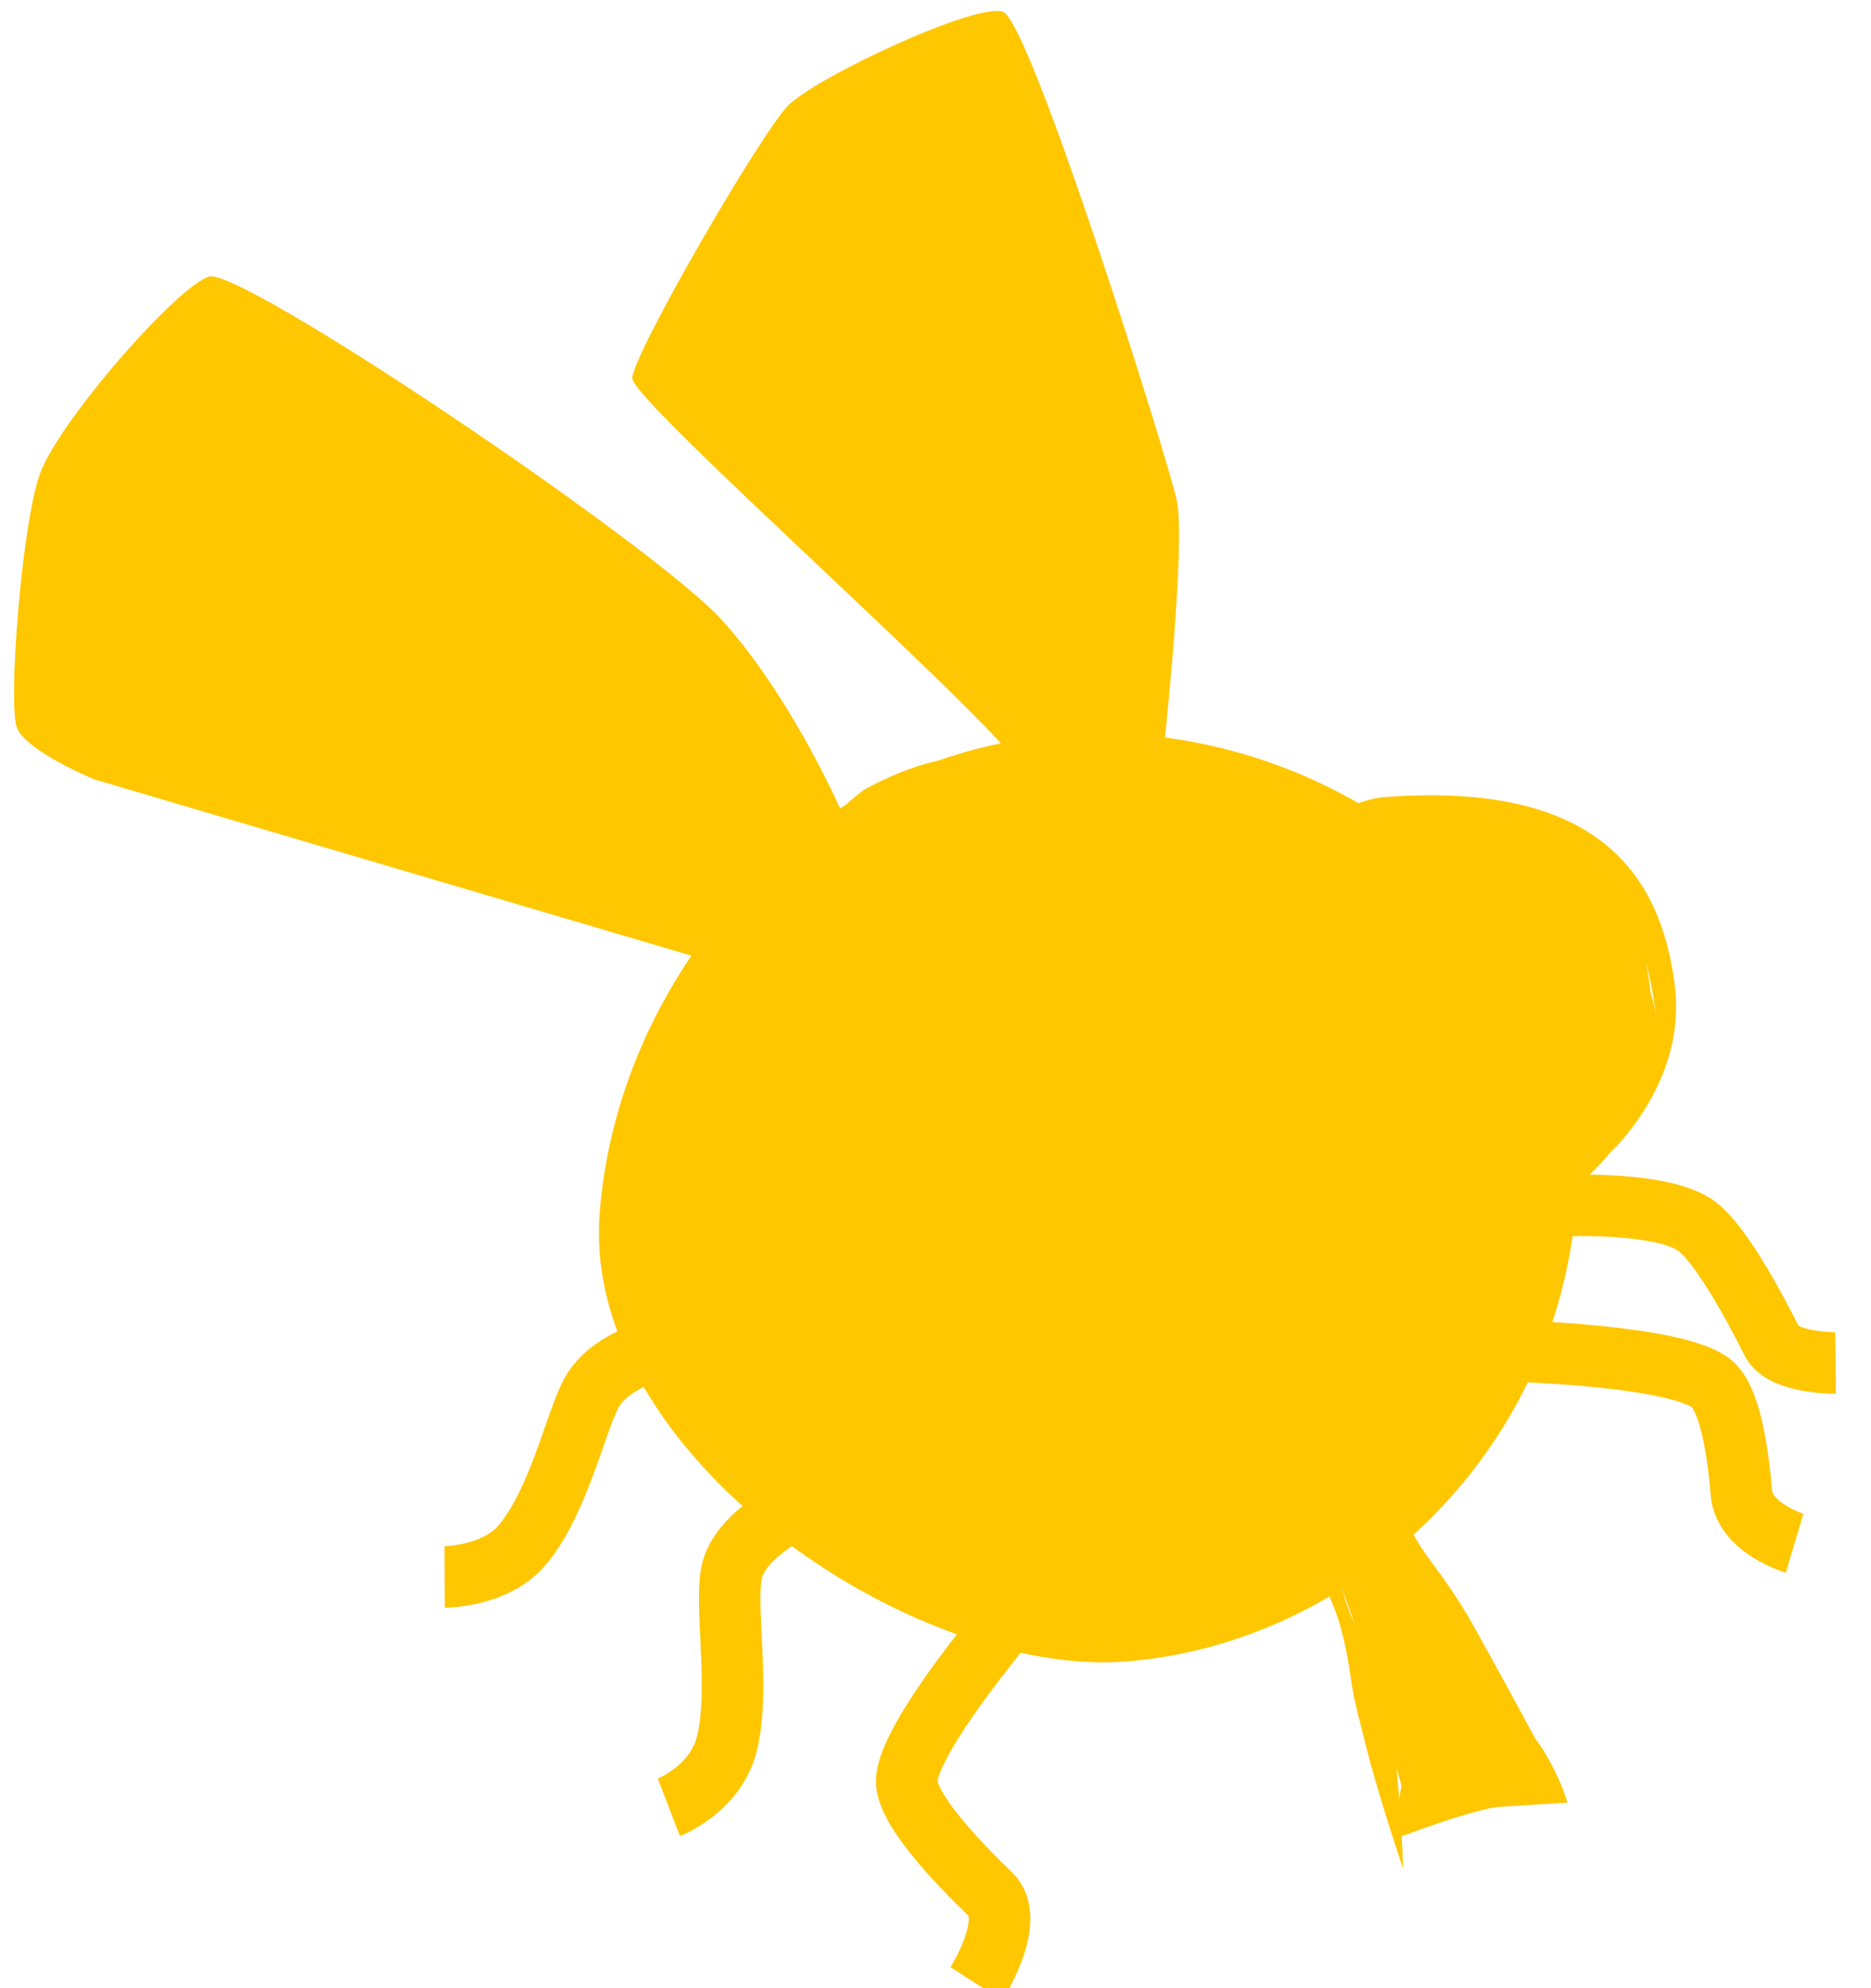 <svg width="80" height="85" viewBox="0 0 80 85" fill="none" xmlns="http://www.w3.org/2000/svg">
<g clip-path="url(#clip0)">
<path d="M65 57.774C65 57.774 71.848 57.975 73.217 59.181C73.966 59.84 74.306 62.003 74.459 63.827C74.587 65.338 76.731 65.977 76.731 65.977" stroke="#FFC700" stroke-width="2.631"/>
<path d="M66.767 51.545C66.767 51.545 70.875 51.344 72.441 52.349C73.458 53.002 74.889 55.609 75.766 57.353C76.238 58.292 78.486 58.27 78.486 58.27" stroke="#FFC700" stroke-width="2.631"/>
<path d="M33.154 41.917L4.051 33.327C4.051 33.327 1.117 32.121 0.725 31.116C0.334 30.111 0.921 22.475 1.704 20.265C2.486 18.054 7.573 12.227 8.942 11.825C10.312 11.423 27.92 23.279 30.855 26.495C33.79 29.71 36.333 35.085 36.92 37.095" fill="#FFC700"/>
<path d="M49.78 31.851C49.78 31.851 50.709 23.21 50.318 21.401C49.927 19.593 44.057 0.905 42.883 0.503C41.709 0.101 34.862 3.316 33.688 4.522C32.514 5.727 27.036 15.172 27.036 16.177C27.036 17.182 43.031 31.248 43.813 33.057" fill="#FFC700"/>
<path d="M36.838 34.016C31.873 36.735 26.334 43.317 25.644 51.813C24.8 62.219 39.098 71.747 48.155 71.031C52.343 70.7 56.334 69.007 59.591 66.336C59.367 66.465 59.112 62.517 58.923 62.622C58.422 62.9 57.907 63.152 57.384 63.377C56.86 63.602 56.326 63.799 55.784 63.967C55.242 64.136 54.691 64.276 54.135 64.385C53.578 64.495 53.014 64.572 52.446 64.619C51.978 64.658 51.493 64.663 50.995 64.634C50.497 64.606 49.986 64.543 49.466 64.45C48.947 64.358 48.42 64.235 47.888 64.082C47.355 63.93 46.815 63.75 46.278 63.542C45.74 63.334 45.202 63.097 44.667 62.837C44.133 62.577 43.601 62.29 43.078 61.982C42.555 61.674 42.042 61.345 41.538 60.993C41.035 60.641 40.542 60.269 40.066 59.877C39.59 59.486 39.133 59.075 38.693 58.647C38.253 58.219 37.832 57.773 37.437 57.313C37.041 56.853 36.671 56.378 36.329 55.891C35.986 55.403 35.673 54.903 35.391 54.392C35.109 53.881 34.857 53.359 34.644 52.828C34.538 52.562 34.441 52.293 34.354 52.023C34.266 51.753 34.188 51.484 34.12 51.211C34.052 50.937 33.994 50.659 33.947 50.383C33.9 50.106 33.866 49.827 33.841 49.547C33.816 49.267 33.8 48.989 33.798 48.707C33.796 48.425 33.805 48.14 33.826 47.856C33.87 47.289 33.938 46.735 34.028 46.189C34.118 45.643 34.229 45.106 34.361 44.583C34.492 44.06 34.645 43.549 34.814 43.05C34.983 42.55 35.17 42.067 35.373 41.593C35.576 41.119 35.796 40.656 36.028 40.209C36.26 39.762 36.503 39.332 36.761 38.913C37.017 38.495 37.286 38.088 37.564 37.698C37.842 37.309 38.129 36.938 38.424 36.579C38.718 36.221 39.019 35.878 39.326 35.552C39.633 35.226 39.946 34.913 40.261 34.62C40.425 34.468 36.637 34.18 36.838 34.016Z" fill="#FFC700"/>
<path d="M36.92 33.777C36.72 33.941 36.516 34.094 36.317 34.269C35.935 34.605 35.607 35.315 35.236 35.689C34.864 36.063 34.501 36.456 34.144 36.867C33.788 37.278 33.44 37.704 33.104 38.151C32.768 38.597 32.444 39.064 32.133 39.544C31.822 40.024 31.527 40.517 31.247 41.03C30.966 41.542 30.7 42.074 30.455 42.617C30.21 43.16 29.984 43.715 29.779 44.287C29.574 44.859 29.39 45.446 29.231 46.045C29.072 46.645 28.937 47.261 28.829 47.887C28.72 48.513 28.638 49.149 28.585 49.8C28.558 50.125 28.548 50.452 28.551 50.775C28.553 51.099 28.572 51.417 28.602 51.738C28.632 52.059 28.674 52.379 28.73 52.696C28.787 53.014 28.858 53.332 28.94 53.646C29.022 53.96 29.117 54.268 29.223 54.578C29.329 54.887 29.445 55.196 29.573 55.501C29.831 56.11 30.136 56.708 30.477 57.294C30.817 57.881 31.196 58.454 31.611 59.013C32.025 59.572 32.472 60.117 32.95 60.644C33.428 61.171 33.938 61.683 34.47 62.174C35.001 62.664 35.555 63.136 36.13 63.585C36.706 64.034 37.302 64.46 37.911 64.864C38.52 65.268 39.14 65.645 39.772 65.998C40.405 66.351 41.047 66.68 41.694 66.978C42.34 67.277 42.991 67.548 43.641 67.787C44.292 68.026 44.944 68.232 45.589 68.407C46.233 68.582 46.869 68.723 47.497 68.829C48.126 68.935 48.744 69.007 49.346 69.04C49.948 69.073 50.535 69.067 51.101 69.022C51.787 68.968 52.469 68.88 53.142 68.754C53.816 68.629 54.481 68.468 55.137 68.275C55.792 68.082 56.438 67.856 57.071 67.598C57.705 67.341 58.327 67.051 58.933 66.732C59.162 66.612 59.376 66.465 59.601 66.337C64.879 62.008 68.224 55.101 67.304 47.184C66.062 36.495 52.479 28.188 40.096 32.523C39.114 32.736 38.036 33.165 36.92 33.776L36.92 33.777Z" fill="#FFC700"/>
<path d="M59.093 34.254C67.092 33.595 69.965 37.17 70.575 42.424C72.5 48.45 64.627 54.005 59.231 54.431C54.779 54.783 49.686 49.813 50.101 44.698C50.516 39.582 55 34.85 59.093 34.254Z" fill="#FFC700"/>
<path d="M60.761 34.004C60.264 34.012 59.748 34.037 59.208 34.077C57.306 34.219 53.903 36.443 51.667 39.374C51.97 39.038 52.267 38.694 52.591 38.386C53.093 37.909 53.617 37.468 54.139 37.075C54.661 36.682 55.182 36.338 55.687 36.048C56.193 35.759 56.682 35.526 57.133 35.358C57.359 35.274 57.575 35.209 57.781 35.16C57.986 35.11 58.182 35.074 58.363 35.06C58.903 35.02 59.423 35 59.92 34.992C60.417 34.983 60.892 34.987 61.348 35.009C61.804 35.031 62.243 35.069 62.66 35.121C63.077 35.172 63.474 35.24 63.853 35.319C64.232 35.399 64.591 35.489 64.934 35.595C65.276 35.702 65.602 35.825 65.909 35.958C66.217 36.09 66.504 36.232 66.778 36.389C67.052 36.546 67.312 36.714 67.554 36.894C67.796 37.074 68.022 37.265 68.234 37.468C68.445 37.67 68.642 37.883 68.825 38.106C69.008 38.329 69.178 38.562 69.333 38.805C69.489 39.047 69.629 39.299 69.758 39.56C69.888 39.821 70.009 40.093 70.114 40.371C70.22 40.649 70.309 40.935 70.392 41.229C70.556 41.817 70.679 42.435 70.761 43.08C70.811 43.466 70.828 43.85 70.817 44.227C70.806 44.604 70.768 44.977 70.701 45.344C70.635 45.711 70.541 46.072 70.424 46.427C70.306 46.782 70.163 47.126 69.999 47.467C69.835 47.807 69.65 48.143 69.444 48.468C69.263 48.753 69.063 49.028 68.853 49.3C70.774 47.296 71.951 44.79 71.607 42.096C70.989 37.262 68.222 33.875 60.761 34.004L60.761 34.004Z" fill="#FFC700"/>
<path d="M60.457 78.2L58.383 70.244L56.803 65.348L51.667 58.412L57 57.8L59.568 64.94L62.728 70.55L64.111 72.794L65 75.854" fill="#FFC700"/>
<path d="M50 57.8L56.544 65.492L58.236 70.335L60.451 78.2L61.667 77.62L59.609 70.335L57.923 65.492L51.504 58.38L50 57.8Z" fill="#FFC700"/>
<path d="M56.981 57.8L56.667 58.138L58.959 65.483L62.127 71.194L63.517 73.474L64.381 76.5L65 76.179L64.112 73.063L62.721 70.776L59.554 65.066L56.981 57.8Z" fill="#FFC700"/>
<path d="M60.001 78.2C60.001 78.2 63.047 77.052 64.103 76.985C65.159 76.919 66.667 76.824 66.667 76.824C66.667 76.824 65.117 72.257 62.489 73.238C59.861 74.22 60.001 78.2 60.001 78.2V78.2Z" fill="#FFC700" stroke="#FFC700" stroke-width="0.526"/>
<path d="M44.644 67.42C44.644 67.42 38.579 74.252 38.775 76.262C38.889 77.43 40.787 79.481 42.358 80.994C43.488 82.083 41.751 84.811 41.751 84.811" stroke="#FFC700" stroke-width="2.631"/>
<path d="M37.208 63.2C37.208 63.2 32.121 64.607 31.338 67.018C30.903 68.36 31.695 72.163 31.072 74.579C30.575 76.506 28.599 77.267 28.599 77.267" stroke="#FFC700" stroke-width="2.631"/>
<path d="M33.099 56.569C30.751 57.171 26.447 57.372 25.273 59.583C24.596 60.858 23.86 64.266 22.306 66.079C21.167 67.408 19.012 67.42 19.012 67.42" stroke="#FFC700" stroke-width="2.631"/>
<path d="M43.781 37.046C49.869 34.914 56.521 38.825 57.132 44.08C57.863 50.372 53.12 55.376 47.724 55.802C43.272 56.154 36.242 51.468 36.657 46.353C37.5 39.95 41.153 37.614 43.781 37.046Z" fill="#FFC700"/>
<path d="M47.1 35.7C46.01 35.706 44.897 35.892 43.803 36.296C42.103 36.683 39.793 38.502 38.333 41.218C38.504 40.976 38.664 40.715 38.846 40.494C39.181 40.085 39.532 39.717 39.891 39.383C40.251 39.05 40.619 38.752 40.982 38.499C41.346 38.247 41.708 38.038 42.056 37.873C42.405 37.708 42.738 37.589 43.053 37.517C43.417 37.383 43.784 37.272 44.152 37.184C44.519 37.096 44.888 37.028 45.255 36.984C45.621 36.94 45.986 36.919 46.349 36.917C46.712 36.916 47.075 36.933 47.432 36.971C47.788 37.008 48.139 37.065 48.486 37.14C48.833 37.215 49.176 37.31 49.511 37.419C49.845 37.529 50.172 37.655 50.49 37.797C50.809 37.94 51.118 38.1 51.417 38.273C51.717 38.445 52.005 38.631 52.282 38.832C52.56 39.033 52.825 39.245 53.078 39.472C53.33 39.698 53.571 39.937 53.795 40.187C54.019 40.437 54.226 40.698 54.419 40.969C54.611 41.24 54.789 41.523 54.947 41.813C55.106 42.103 55.245 42.4 55.366 42.706C55.486 43.012 55.589 43.328 55.669 43.648C55.749 43.968 55.809 44.293 55.845 44.625C55.889 45.023 55.911 45.416 55.915 45.802C55.919 46.189 55.904 46.566 55.87 46.94C55.836 47.313 55.783 47.682 55.714 48.041C55.645 48.401 55.562 48.755 55.46 49.099C55.358 49.442 55.24 49.776 55.107 50.103C54.982 50.411 54.84 50.709 54.689 51C56.127 48.953 56.917 46.318 56.596 43.403C56.12 39.089 51.822 35.675 47.1 35.7L47.1 35.7Z" fill="#FFC700"/>
<path d="M64.215 38.031C62.81 38.031 62.162 39.802 62.162 41.244C62.162 42.687 62.712 44.011 64.117 44.011C65.522 44.011 66.855 42.536 66.855 41.094C66.855 39.651 65.62 38.03 64.215 38.03V38.031Z" fill="#FFC700"/>
<path d="M51.355 43.908C49.95 43.908 48.421 45.478 48.421 46.921C48.421 48.364 49.363 49.838 50.768 49.838C52.173 49.838 53.506 48.364 53.506 46.921C53.506 45.478 52.76 43.908 51.355 43.908Z" fill="#FFC700"/>
<path d="M60 79.9C60 79.9 58.85 76.58 58.228 73.93C58.032 73.194 57.871 72.514 57.791 71.973C57.716 71.469 57.574 70.318 57.196 69.156C57.146 69.003 57.089 68.848 57.025 68.688C56.796 68.119 56.486 67.5 56.117 66.816C55.749 66.131 55.326 65.381 54.816 64.571C54.677 64.348 54.536 64.116 54.395 63.873C53.075 61.608 52.078 59.923 51.373 58.727C50.918 57.955 50.584 57.389 50.36 57.005C50.238 56.797 50.148 56.644 50.088 56.54C50.057 56.487 50.033 56.447 50.018 56.42C50.01 56.406 50.004 56.396 50 56.389V56.389V56.389C50.212 56.203 50.321 56.107 50.329 56.1V56.1V56.1C50.329 56.1 50.329 56.1 50.329 56.1V56.1C50.321 56.107 50.212 56.203 50.002 56.387C50.002 56.387 50.002 56.387 50.002 56.387C50.008 56.393 50.015 56.401 50.026 56.413C50.047 56.436 50.077 56.47 50.118 56.515C50.197 56.603 50.314 56.735 50.47 56.915C50.758 57.248 51.179 57.745 51.739 58.433C52.606 59.501 53.81 61.028 55.354 63.133C55.52 63.358 55.673 63.582 55.817 63.803C56.103 64.245 56.329 64.69 56.514 65.121C56.698 65.551 56.842 65.968 56.963 66.363C57.205 67.154 57.358 67.858 57.544 68.453C57.597 68.625 57.653 68.789 57.714 68.944C57.941 69.523 58.229 70.045 58.48 70.486C58.732 70.926 58.948 71.284 59.029 71.523C59.202 72.039 59.358 72.742 59.488 73.521C59.858 76.25 60 79.9 60 79.9L60 79.9Z" fill="#FFC700"/>
<path d="M56.667 56.1C56.667 56.1 57.832 58.359 58.663 60.428C59.008 61.257 59.303 62.05 59.447 62.654C59.518 62.95 59.635 63.508 59.837 64.145C59.929 64.437 60.037 64.746 60.166 65.051C60.399 65.603 60.763 66.19 61.235 66.821C61.775 67.551 62.396 68.415 63.014 69.526C65.668 74.3 66.664 76.269 66.667 76.273C66.667 76.273 66.667 76.273 66.667 76.273C66.434 76.424 66.317 76.5 66.317 76.5C66.317 76.5 66.434 76.424 66.667 76.273L66.667 76.273C66.663 76.27 65.217 74.588 62.039 70.158C61.3 69.129 60.844 68.156 60.48 67.311C60.135 66.518 59.943 65.827 59.67 65.285C59.521 64.987 59.349 64.712 59.177 64.464C58.789 63.903 58.399 63.465 58.272 63.192C58.015 62.639 57.764 61.807 57.545 60.91C57.035 58.707 56.667 56.1 56.667 56.1L56.667 56.1Z" fill="#FFC700"/>
<path d="M52.738 44.392C52.277 44.392 52.023 45.383 52.023 45.857C52.023 46.33 52.332 46.814 52.793 46.814C53.254 46.814 53.691 46.33 53.691 45.857C53.691 45.383 53.199 44.392 52.738 44.392Z" fill="#FFC700"/>
<path d="M66.201 39.211C65.667 39.211 65.54 40.075 65.54 40.623C65.54 41.172 65.989 41.606 66.523 41.606C67.057 41.606 67.204 40.923 67.204 40.375C67.204 39.827 66.734 39.211 66.201 39.211V39.211Z" fill="#FFC700"/>
</g>
<defs>
<clipPath id="clip0">
<rect width="80" height="85" fill="white"/>
</clipPath>
</defs>
</svg>
